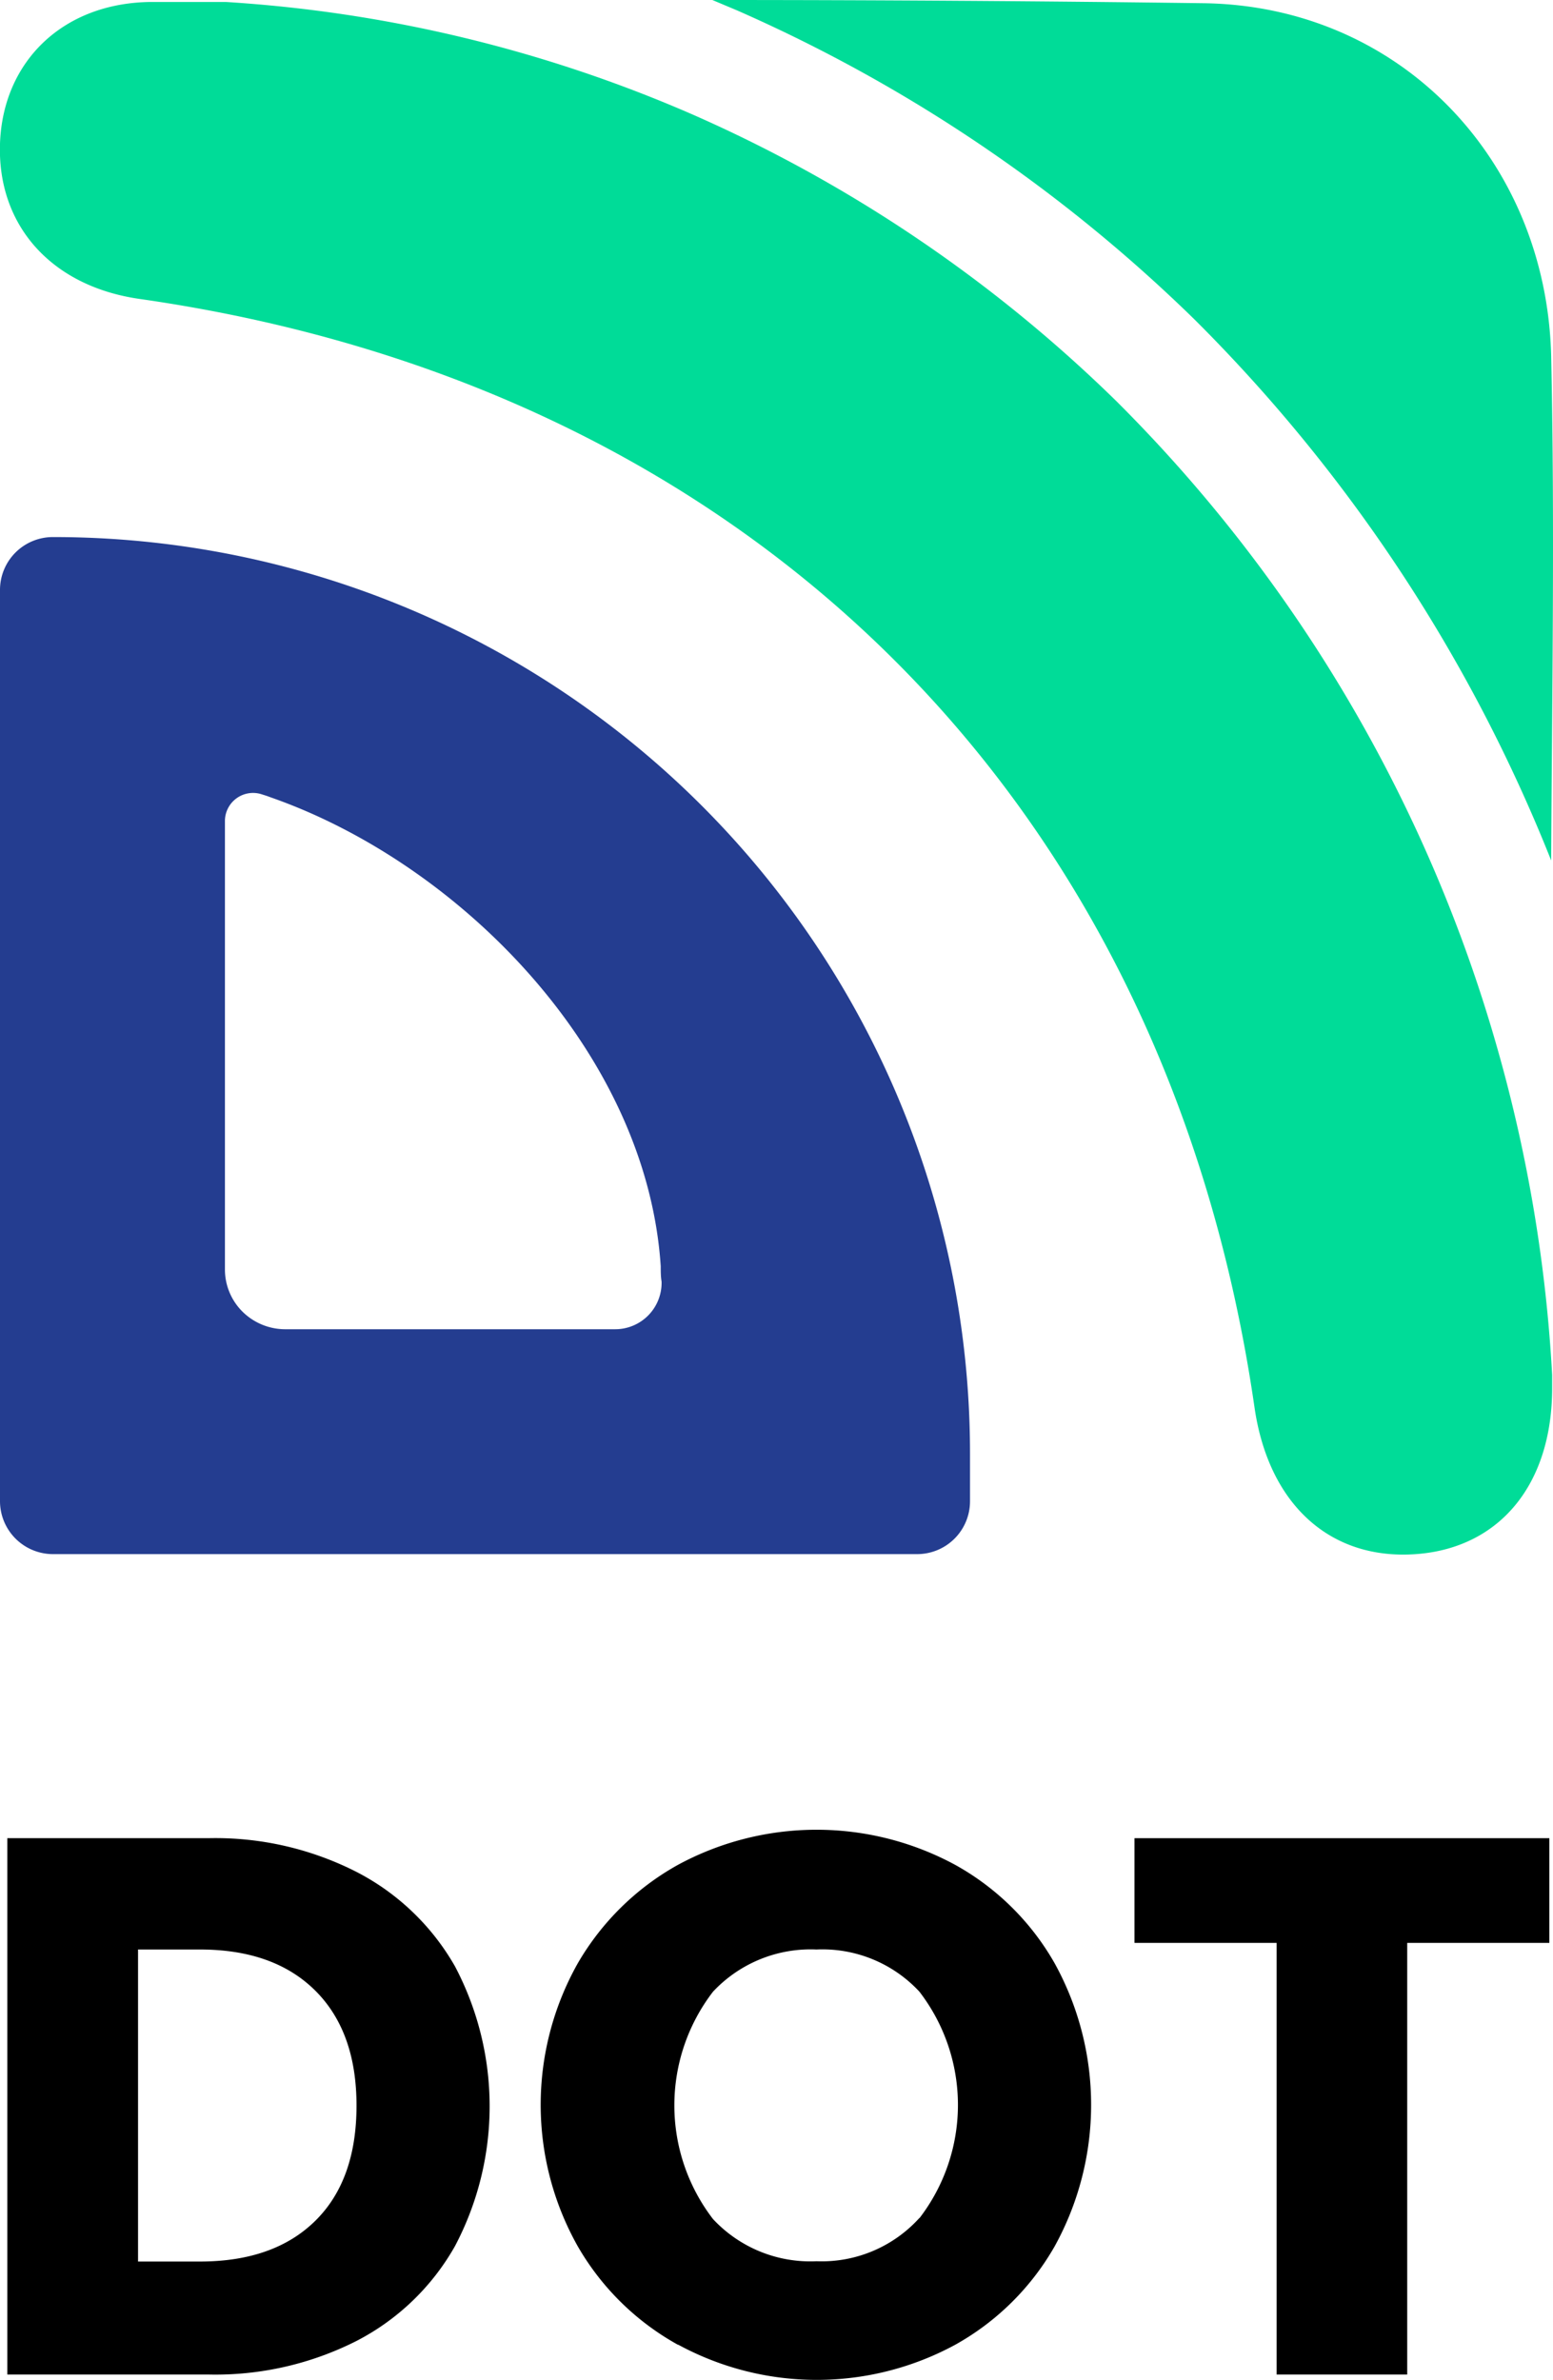 <svg xmlns="http://www.w3.org/2000/svg" viewBox="0 0 110.47 169.32"><g id="b8b6410d-11e5-4029-8401-1d74d4170db8" data-name="Layer 2"><g id="e355d7c7-a086-493c-a3f1-1726e7e292ce" data-name="Layer 1"><path d="M52.43.74,50.67,0q17.51,0,35,.23C99.61.45,110,11.39,110.34,25.34c.26,12,.06,23.92,0,35.88A113.39,113.39,0,0,0,85,22.76,109.49,109.49,0,0,0,52.43.74Z" fill="#00dc98"/><path d="M106.58,74.83a106,106,0,0,1,3.83,23v.91c0,6.88-3.73,11.34-9.56,11.82-6.16.51-10.6-3.47-11.61-10.41C83,57,53.29,27.47,9.94,21.27,3.68,20.38-.2,16.06,0,10.22S4.48.16,10.83.14l5.22,0a98.2,98.2,0,0,1,33.2,8,101.27,101.27,0,0,1,30.16,20.4A105.79,105.79,0,0,1,106.58,74.83Z" fill="#00dc98"/><path d="M16,58.44a2,2,0,0,1,2.64-1.92c.19.06.39.12.59.2C32.71,61.42,46,74.89,47,90.09c0,.37,0,.74.06,1.09a3.3,3.3,0,0,1-3.3,3.39H20.25a4.32,4.32,0,0,1-3-1.25,4.23,4.23,0,0,1-1.25-3ZM3.77,38.21h0A3.76,3.76,0,0,0,0,42V106.8a3.77,3.77,0,0,0,3.77,3.77H65.21A3.76,3.76,0,0,0,69,106.8v-3.39a65.2,65.2,0,0,0-65.2-65.2Z" fill="#243d90"/><path d="M25.36,133.18a17.06,17.06,0,0,1,7,6.71,21.32,21.32,0,0,1,0,19.92,17,17,0,0,1-7,6.74,22.21,22.21,0,0,1-10.52,2.39H.52V130.78h14.3A22.12,22.12,0,0,1,25.36,133.18ZM22.43,158q2.92-2.88,2.93-8.16t-2.93-8.21q-2.94-2.93-8.21-2.93H9.82V160.9h4.4Q19.49,160.9,22.43,158Z"/><path d="M48.22,166.82a18.64,18.64,0,0,1-7.12-7,20.53,20.53,0,0,1,0-20.14,18.8,18.8,0,0,1,7.12-7,20.71,20.71,0,0,1,19.73,0,18.39,18.39,0,0,1,7.07,7,20.84,20.84,0,0,1,0,20.14,18.51,18.51,0,0,1-7.07,7,20.65,20.65,0,0,1-19.7,0Zm17.18-9a13.22,13.22,0,0,0,0-16.12,9.41,9.41,0,0,0-7.32-3,9.51,9.51,0,0,0-7.36,3,13.27,13.27,0,0,0,0,16.18,9.46,9.46,0,0,0,7.36,3A9.37,9.37,0,0,0,65.4,157.8Z"/><path d="M110.21,130.78v7.45H100.1v30.71H90.81V138.23H80.7v-7.45Z"/></g></g></svg>